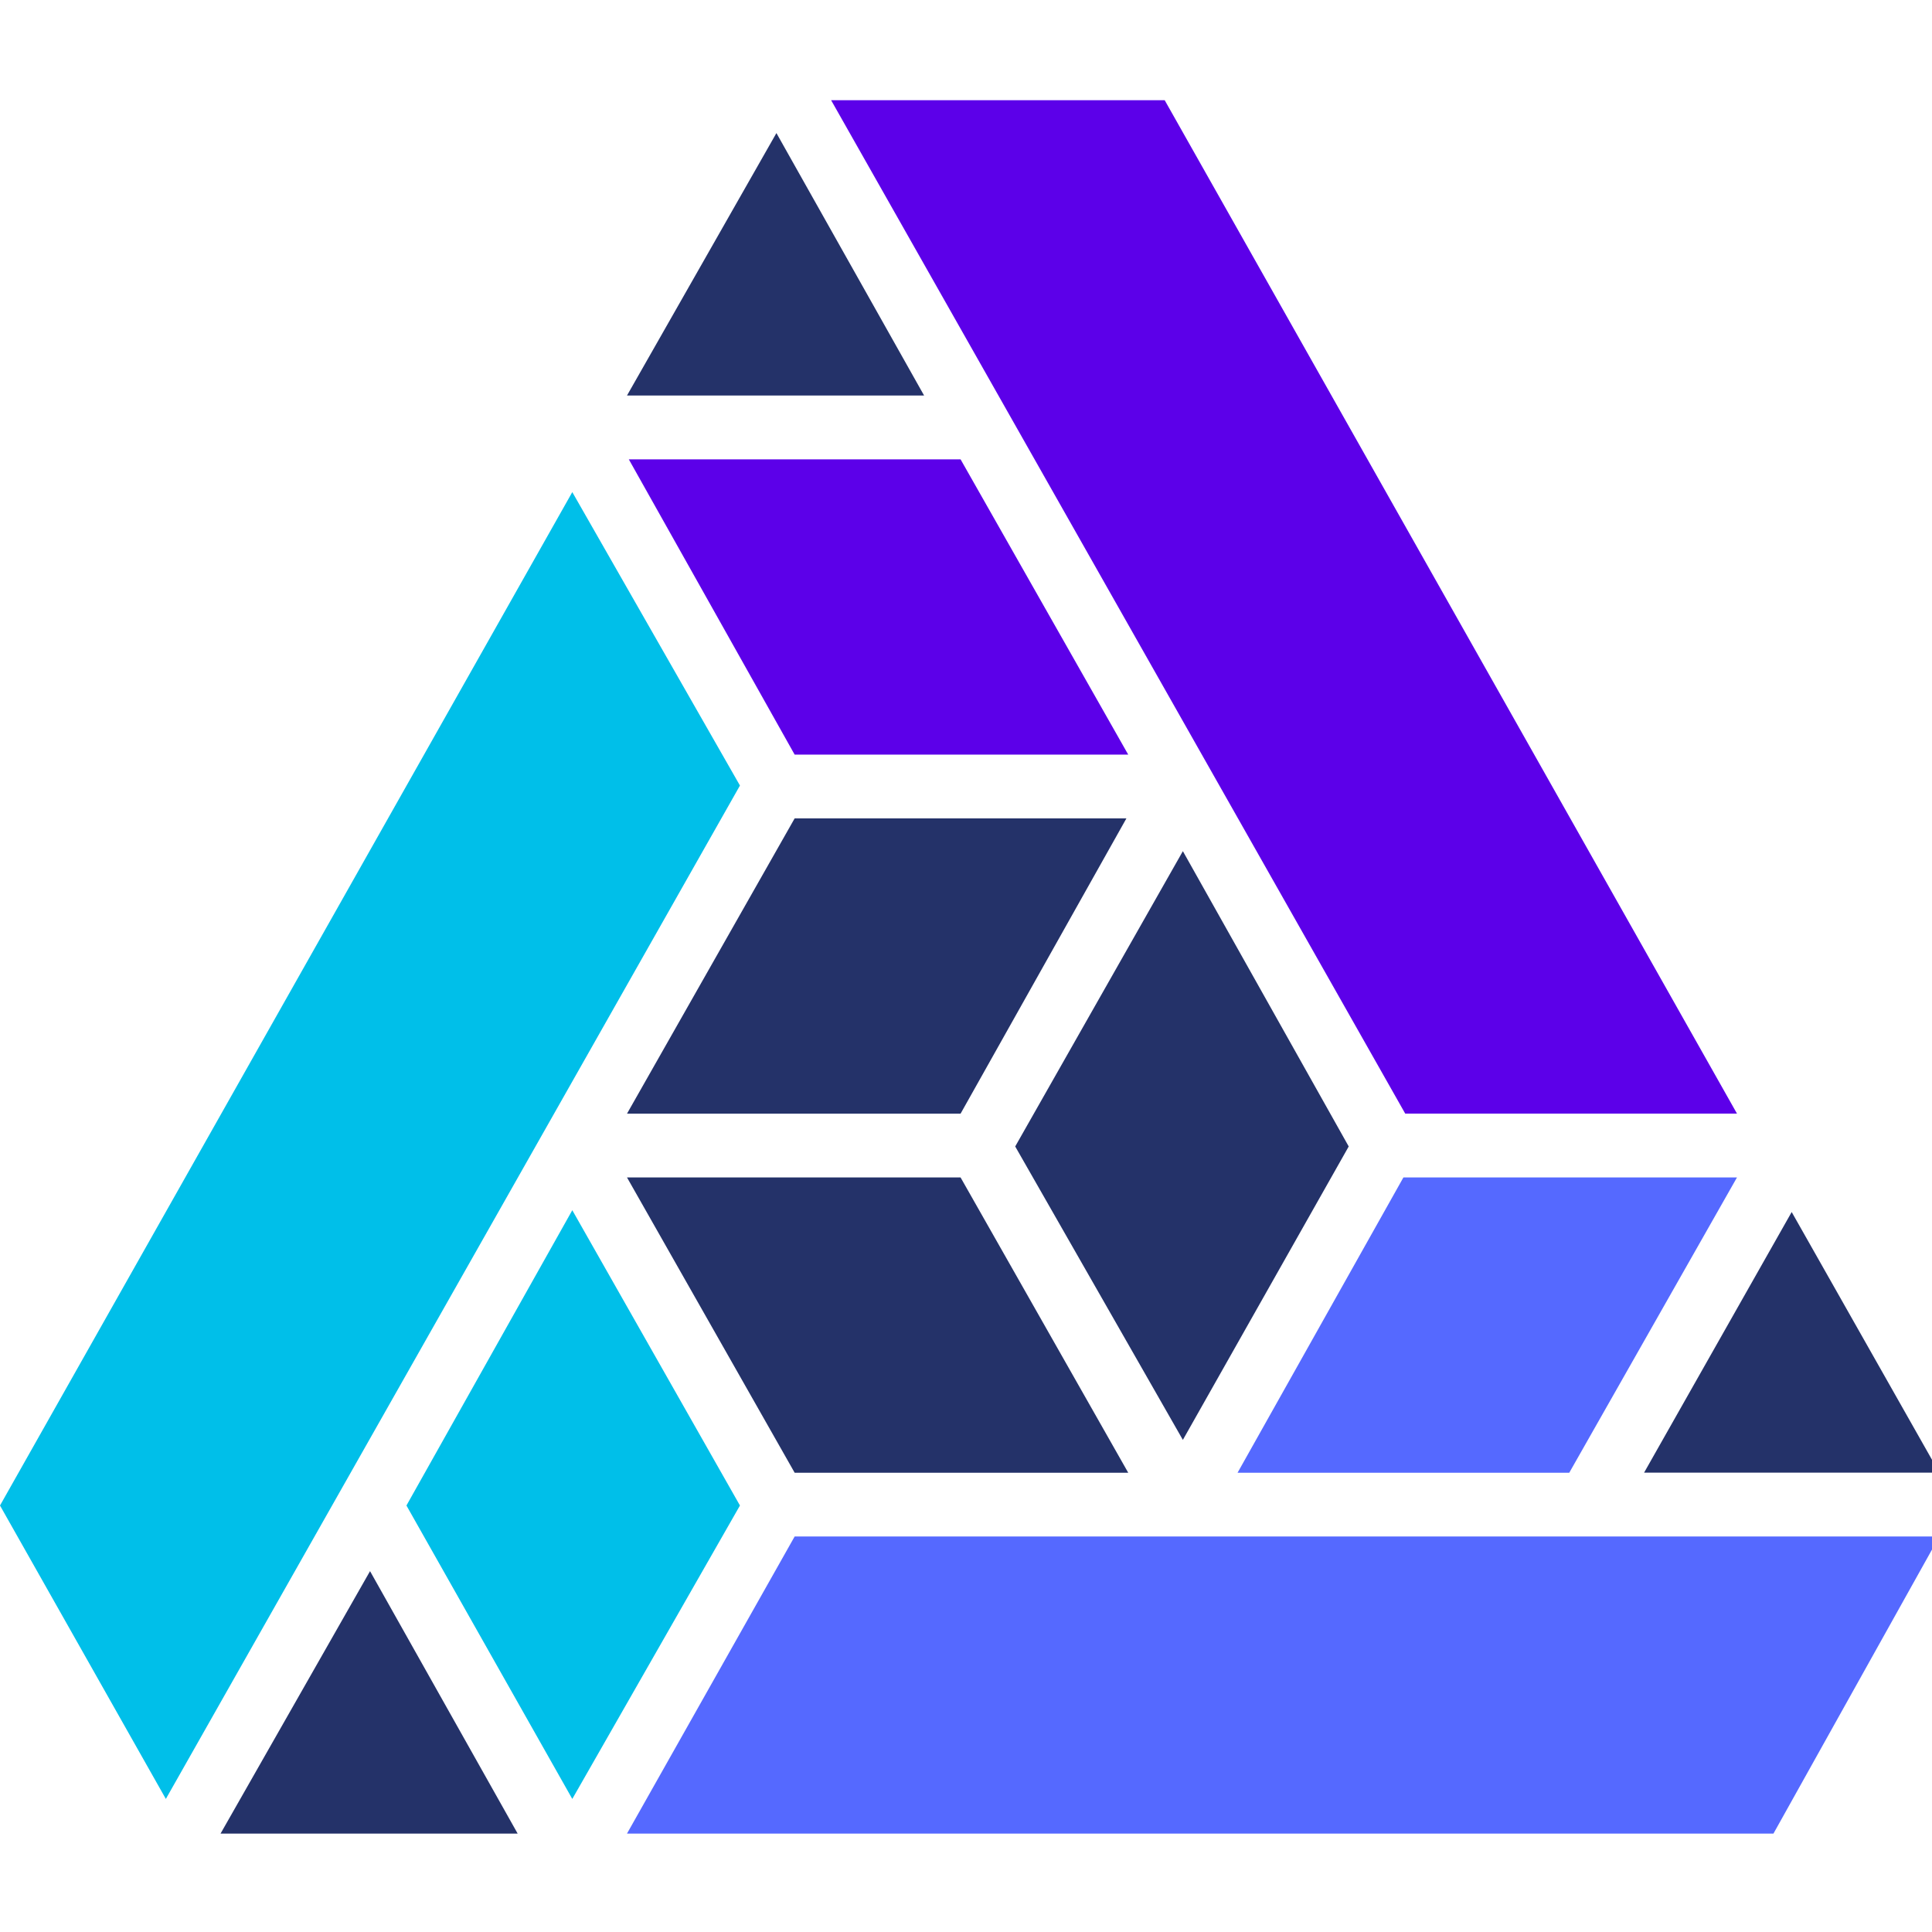<!-- Generated by IcoMoon.io -->
<svg version="1.1" xmlns="http://www.w3.org/2000/svg" width="32" height="32" viewBox="0 0 32 32">
<title>ttt</title>
<path fill="#5569ff" d="M10.385 30.37h18.989l2.747-4.921h-18.959z"></path>
<path fill="#5569ff" d="M28.77 19.502h-5.525l-2.747 4.891h5.494z"></path>
<path fill="#5c00e9" d="M28.77 18.445l-9.479-16.785h-5.525l9.509 16.785z"></path>
<path fill="#00bfe9" d="M0 24.936l2.747 4.86 9.509-16.785-2.777-4.86z"></path>
<path fill="#00bfe9" d="M9.479 29.796l2.777-4.86-2.777-4.891-2.747 4.891z"></path>
<path fill="#5c00e9" d="M10.415 7.608l2.747 4.891h5.525l-2.777-4.891z"></path>
<path fill="#243269" d="M32.121 24.392l-2.445-4.317-2.445 4.317z"></path>
<path fill="#243269" d="M19.592 23.849l2.747-4.86-2.747-4.891-2.777 4.891z"></path>
<path fill="#243269" d="M10.385 19.502l2.777 4.891h5.525l-2.777-4.891z"></path>
<path fill="#243269" d="M13.162 13.555l-2.777 4.891h5.525l2.747-4.891z"></path>
<path fill="#243269" d="M3.653 30.37h4.921l-2.445-4.347z"></path>
<path fill="#243269" d="M12.86 2.204l-2.475 4.347h4.921z"></path>
</svg>
